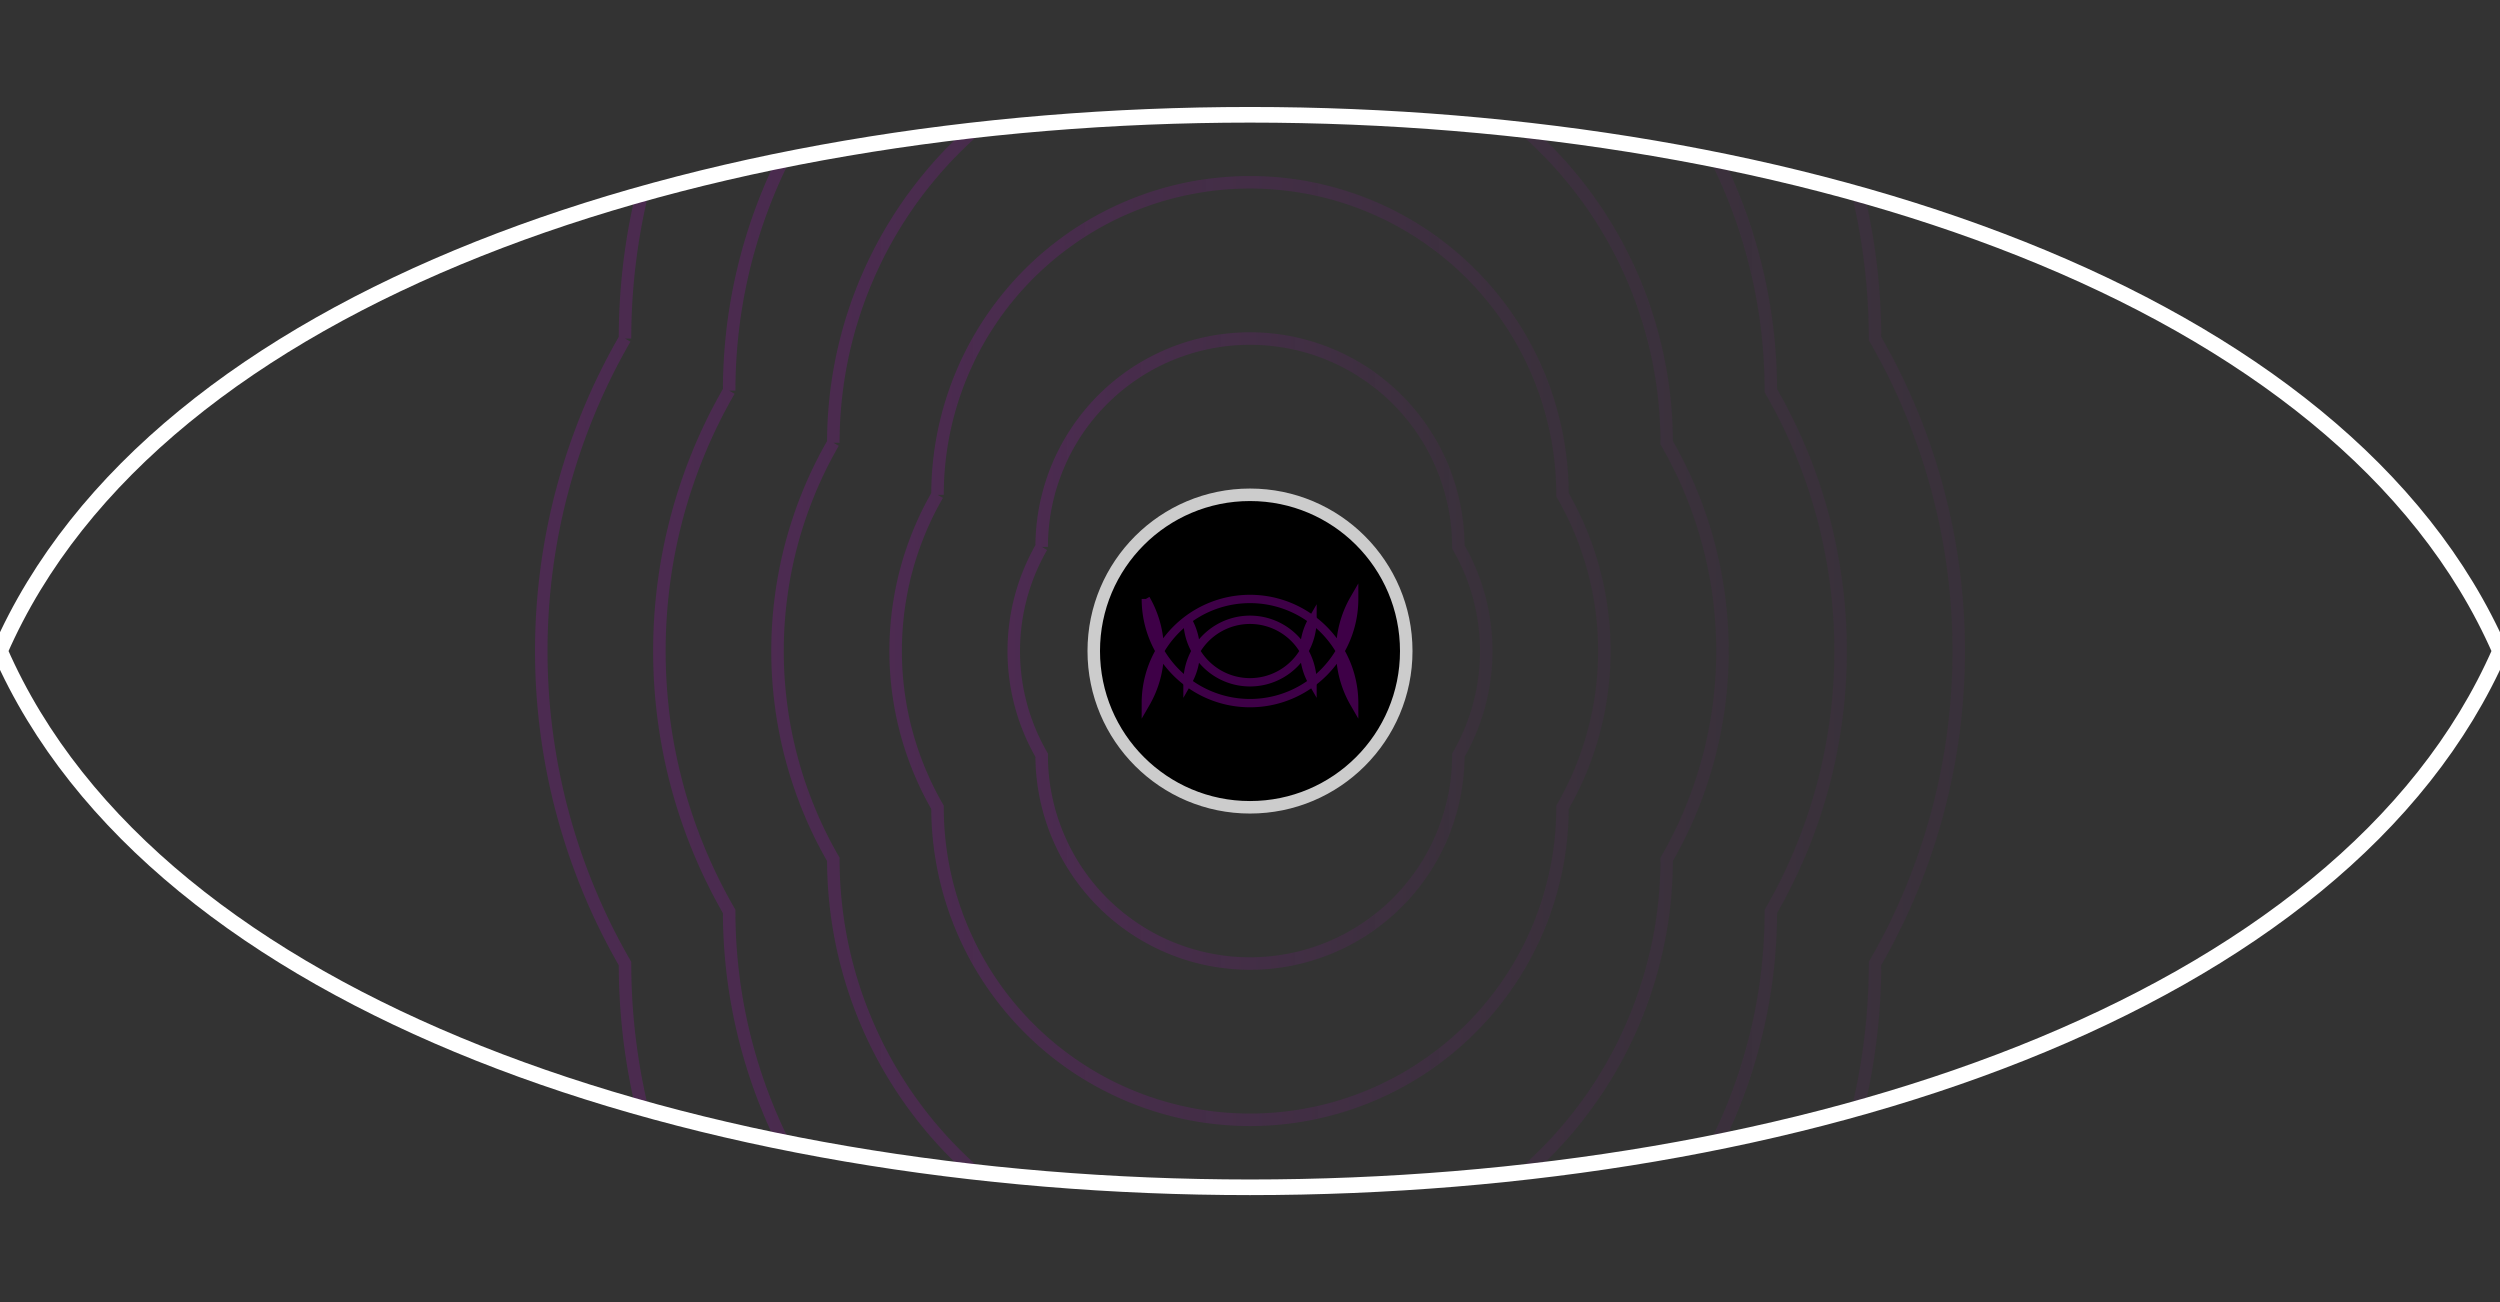 <svg width="240" height="125" viewBox="0 0 240 125" xmlns="http://www.w3.org/2000/svg">
  <rect x="0" y="0" width="240" height="125" fill="#333333" stroke="none"/>
  <defs>
    <clipPath id="eye3-clip">
      <path d="M-120,0 C-90,-68.64 90,-68.64 120,0 C90,68.64 -90,68.64 -120,0 Z"/>
    </clipPath>
    <linearGradient id="spiral-glow" x1="0%" y1="0%" x2="100%" y2="0%">
      <stop offset="0%" style="stop-color:#D100EF;stop-opacity:0.4" />
      <stop offset="100%" style="stop-color:#D100EF;stop-opacity:0.1" />
    </linearGradient>
  </defs>
  
  <g transform="translate(120, 62.5)">
    <g clip-path="url(#eye3-clip)">
      <!-- Fraser Spirals -->
      <g stroke="url(#spiral-glow)" stroke-width="1.2" opacity="0.4" fill="none">
        <!-- Outer spiral -->
        <path d="M-60,-30 A60,60 0 0,1 60,-30 A60,60 0 0,1 60,30 A60,60 0 0,1 -60,30 A60,60 0 0,1 -60,-30"/>
        <!-- Inner spiral -->
        <path d="M-40,-20 A40,40 0 0,1 40,-20 A40,40 0 0,1 40,20 A40,40 0 0,1 -40,20 A40,40 0 0,1 -40,-20"/>
        <!-- Center spiral -->
        <path d="M-20,-10 A20,20 0 0,1 20,-10 A20,20 0 0,1 20,10 A20,20 0 0,1 -20,10 A20,20 0 0,1 -20,-10"/>
        
        <!-- Additional spiral details -->
        <path d="M-50,-25 A50,50 0 0,1 50,-25 A50,50 0 0,1 50,25 A50,50 0 0,1 -50,25 A50,50 0 0,1 -50,-25"/>
        <path d="M-30,-15 A30,30 0 0,1 30,-15 A30,30 0 0,1 30,15 A30,30 0 0,1 -30,15 A30,30 0 0,1 -30,-15"/>
      </g>
      
      <!-- Pupil with reversed spiral -->
      <g>
        <circle cx="0" cy="0" r="15" fill="black" stroke="#ccc" stroke-width="1.2"/>
        <g stroke="#D100EF" stroke-width="0.8" opacity="0.3" fill="none">
          <path d="M-10,-5 A10,10 0 0,0 10,-5 A10,10 0 0,0 10,5 A10,10 0 0,0 -10,5 A10,10 0 0,0 -10,-5"/>
          <path d="M-6,-3 A6,6 0 0,0 6,-3 A6,6 0 0,0 6,3 A6,6 0 0,0 -6,3 A6,6 0 0,0 -6,-3"/>
        </g>
      </g>
    </g>
    
    <!-- Eye outline -->
    <path d="M-120,0 C-90,-68.64 90,-68.64 120,0 C90,68.64 -90,68.64 -120,0 Z" 
          fill="none" stroke="white" stroke-width="1.5"/>
  </g>
</svg>

